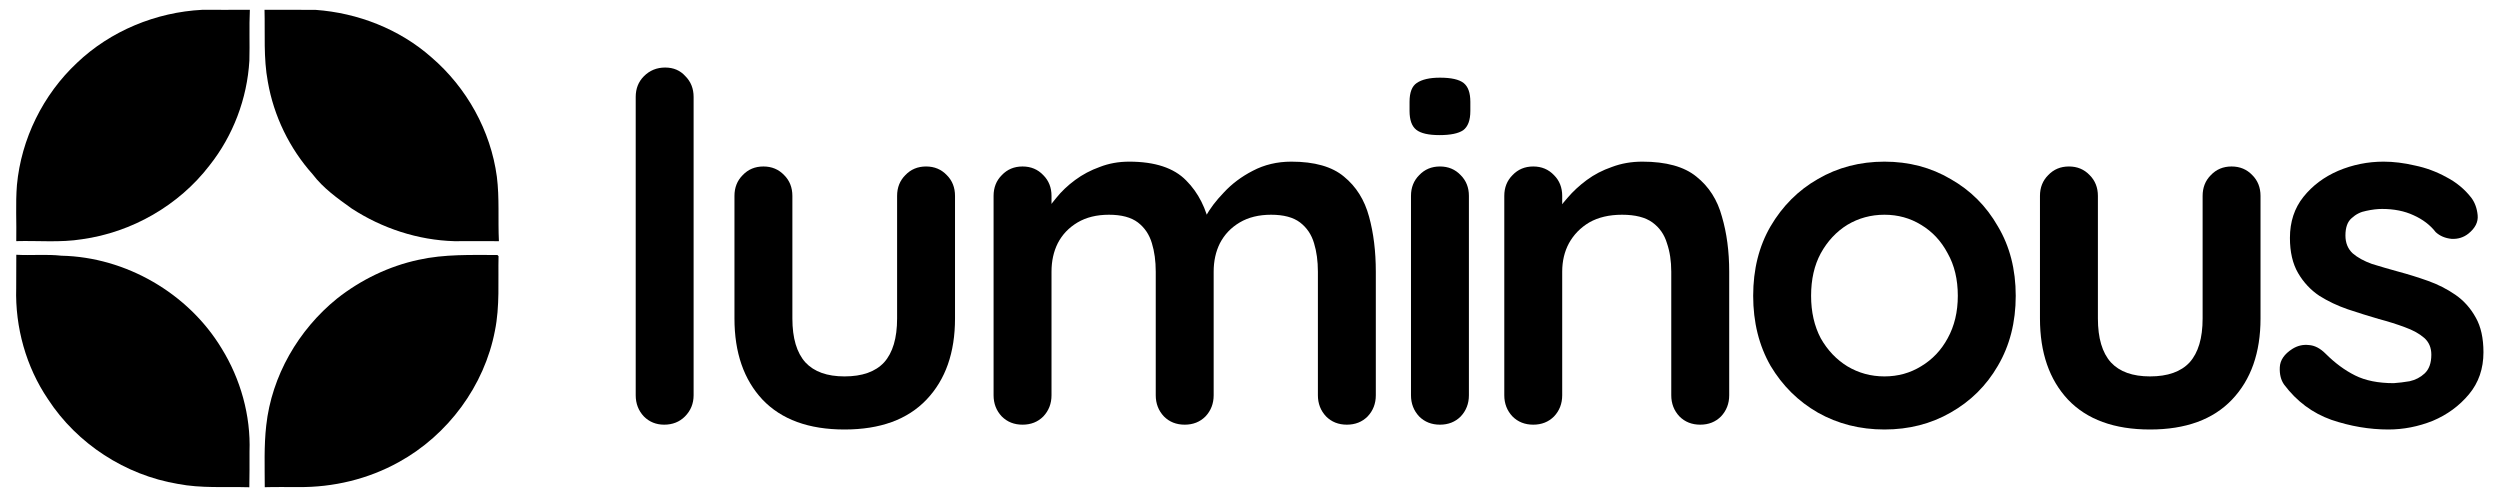<svg width="144" height="29" viewBox="0 0 144 29" fill="none" xmlns="http://www.w3.org/2000/svg">
<path d="M4.429 3.625C6.364 1.778 8.992 0.7 11.655 0.565C12.566 0.565 13.48 0.571 14.392 0.563C14.345 1.54 14.392 2.52 14.364 3.497C14.236 5.681 13.428 7.816 12.068 9.529C10.3 11.834 7.596 13.38 4.725 13.78C3.471 13.982 2.198 13.854 0.937 13.889C0.959 12.813 0.89 11.735 0.975 10.662C1.221 8.002 2.478 5.454 4.429 3.625Z" fill="black"/>
<path d="M15.236 0.563C16.213 0.574 17.19 0.557 18.17 0.568C20.608 0.741 23.014 1.677 24.85 3.3C26.876 5.038 28.264 7.523 28.619 10.178C28.775 11.409 28.677 12.655 28.737 13.892C27.883 13.889 27.032 13.886 26.178 13.892C24.079 13.834 22.015 13.155 20.258 12.011C19.448 11.431 18.616 10.843 18.008 10.038C16.675 8.549 15.769 6.68 15.427 4.709C15.17 3.341 15.274 1.945 15.236 0.563Z" fill="black"/>
<path d="M0.939 14.674C1.806 14.724 2.677 14.633 3.541 14.729C7.245 14.808 10.838 16.889 12.757 20.055C13.857 21.829 14.448 23.93 14.372 26.019C14.369 26.703 14.38 27.385 14.361 28.066C12.987 28.025 11.599 28.137 10.239 27.872C7.217 27.363 4.439 25.565 2.767 22.997C1.5 21.131 0.867 18.851 0.933 16.598C0.933 15.955 0.933 15.315 0.939 14.674Z" fill="black"/>
<path d="M24.113 14.964C25.602 14.633 27.137 14.688 28.651 14.688L28.716 14.753C28.683 16.185 28.796 17.633 28.508 19.048C27.903 22.223 25.802 25.058 22.974 26.615C21.214 27.595 19.194 28.077 17.183 28.055C16.539 28.058 15.893 28.044 15.25 28.063C15.25 26.878 15.201 25.687 15.335 24.508C15.647 21.653 17.191 18.996 19.41 17.2C20.784 16.116 22.399 15.331 24.113 14.964Z" fill="black"/>
<path d="M39.952 22.765C39.952 23.247 39.785 23.655 39.452 23.989C39.137 24.304 38.738 24.461 38.257 24.461C37.793 24.461 37.404 24.304 37.089 23.989C36.774 23.655 36.617 23.247 36.617 22.765V5.586C36.617 5.104 36.774 4.706 37.089 4.391C37.422 4.057 37.83 3.89 38.312 3.89C38.794 3.89 39.183 4.057 39.48 4.391C39.794 4.706 39.952 5.104 39.952 5.586V22.765Z" fill="black"/>
<path d="M53.342 9.589C53.823 9.589 54.222 9.756 54.537 10.089C54.852 10.404 55.009 10.803 55.009 11.285V18.345C55.009 20.31 54.463 21.866 53.369 23.016C52.276 24.165 50.701 24.739 48.643 24.739C46.586 24.739 45.011 24.165 43.918 23.016C42.843 21.866 42.305 20.31 42.305 18.345V11.285C42.305 10.803 42.463 10.404 42.778 10.089C43.093 9.756 43.491 9.589 43.973 9.589C44.455 9.589 44.853 9.756 45.169 10.089C45.484 10.404 45.641 10.803 45.641 11.285V18.345C45.641 19.476 45.892 20.319 46.392 20.875C46.892 21.413 47.643 21.681 48.643 21.681C49.663 21.681 50.423 21.413 50.923 20.875C51.423 20.319 51.673 19.476 51.673 18.345V11.285C51.673 10.803 51.831 10.404 52.146 10.089C52.461 9.756 52.859 9.589 53.342 9.589Z" fill="black"/>
<path d="M65.042 9.311C66.525 9.311 67.618 9.672 68.323 10.395C69.026 11.099 69.49 12.017 69.712 13.147L69.24 12.897L69.462 12.452C69.684 12.026 70.027 11.572 70.491 11.09C70.954 10.589 71.51 10.172 72.158 9.839C72.826 9.487 73.567 9.311 74.382 9.311C75.717 9.311 76.727 9.598 77.412 10.172C78.117 10.747 78.598 11.516 78.858 12.48C79.117 13.425 79.247 14.481 79.247 15.649V22.765C79.247 23.247 79.09 23.655 78.774 23.988C78.459 24.304 78.061 24.461 77.579 24.461C77.097 24.461 76.699 24.304 76.384 23.988C76.069 23.655 75.911 23.247 75.911 22.765V15.649C75.911 15.037 75.837 14.491 75.689 14.009C75.541 13.508 75.272 13.11 74.883 12.813C74.494 12.517 73.938 12.369 73.215 12.369C72.51 12.369 71.908 12.517 71.408 12.813C70.907 13.11 70.528 13.508 70.268 14.009C70.027 14.491 69.907 15.037 69.907 15.649V22.765C69.907 23.247 69.749 23.655 69.434 23.988C69.119 24.304 68.721 24.461 68.239 24.461C67.757 24.461 67.358 24.304 67.044 23.988C66.729 23.655 66.571 23.247 66.571 22.765V15.649C66.571 15.037 66.497 14.491 66.349 14.009C66.2 13.508 65.931 13.11 65.543 12.813C65.153 12.517 64.597 12.369 63.874 12.369C63.17 12.369 62.568 12.517 62.067 12.813C61.567 13.11 61.187 13.508 60.928 14.009C60.687 14.491 60.567 15.037 60.567 15.649V22.765C60.567 23.247 60.409 23.655 60.094 23.988C59.779 24.304 59.381 24.461 58.898 24.461C58.416 24.461 58.018 24.304 57.703 23.988C57.388 23.655 57.23 23.247 57.23 22.765V11.284C57.23 10.803 57.388 10.404 57.703 10.089C58.018 9.756 58.416 9.589 58.898 9.589C59.381 9.589 59.779 9.756 60.094 10.089C60.409 10.404 60.567 10.803 60.567 11.284V12.48L60.15 12.396C60.316 12.081 60.548 11.748 60.844 11.396C61.141 11.025 61.502 10.682 61.929 10.367C62.355 10.052 62.827 9.802 63.346 9.617C63.865 9.413 64.431 9.311 65.042 9.311Z" fill="black"/>
<path d="M84.609 22.765C84.609 23.247 84.451 23.655 84.136 23.989C83.821 24.304 83.423 24.461 82.941 24.461C82.459 24.461 82.061 24.304 81.745 23.989C81.431 23.655 81.273 23.247 81.273 22.765V11.284C81.273 10.803 81.431 10.404 81.745 10.089C82.061 9.756 82.459 9.589 82.941 9.589C83.423 9.589 83.821 9.756 84.136 10.089C84.451 10.404 84.609 10.803 84.609 11.284V22.765ZM82.913 7.782C82.283 7.782 81.838 7.68 81.579 7.476C81.32 7.272 81.19 6.911 81.19 6.392V5.864C81.19 5.326 81.329 4.965 81.606 4.78C81.903 4.576 82.348 4.474 82.941 4.474C83.59 4.474 84.044 4.576 84.303 4.78C84.562 4.984 84.692 5.345 84.692 5.864V6.392C84.692 6.929 84.553 7.3 84.275 7.504C83.998 7.689 83.543 7.782 82.913 7.782Z" fill="black"/>
<path d="M94.598 9.311C95.969 9.311 97.007 9.598 97.711 10.172C98.434 10.747 98.925 11.516 99.184 12.48C99.462 13.425 99.602 14.481 99.602 15.649V22.765C99.602 23.247 99.444 23.655 99.129 23.988C98.814 24.304 98.415 24.461 97.933 24.461C97.452 24.461 97.053 24.304 96.738 23.988C96.423 23.655 96.265 23.247 96.265 22.765V15.649C96.265 15.037 96.182 14.491 96.016 14.009C95.867 13.508 95.589 13.11 95.181 12.813C94.774 12.517 94.19 12.369 93.43 12.369C92.689 12.369 92.059 12.517 91.54 12.813C91.04 13.11 90.65 13.508 90.372 14.009C90.113 14.491 89.983 15.037 89.983 15.649V22.765C89.983 23.247 89.826 23.655 89.511 23.988C89.195 24.304 88.797 24.461 88.315 24.461C87.833 24.461 87.435 24.304 87.12 23.988C86.805 23.655 86.647 23.247 86.647 22.765V11.284C86.647 10.803 86.805 10.404 87.12 10.089C87.435 9.756 87.833 9.589 88.315 9.589C88.797 9.589 89.195 9.756 89.511 10.089C89.826 10.404 89.983 10.803 89.983 11.284V12.48L89.566 12.396C89.733 12.081 89.974 11.748 90.289 11.396C90.604 11.025 90.975 10.682 91.401 10.367C91.827 10.052 92.309 9.802 92.846 9.617C93.384 9.413 93.967 9.311 94.598 9.311Z" fill="black"/>
<path d="M116.106 17.039C116.106 18.558 115.763 19.902 115.077 21.07C114.41 22.219 113.502 23.117 112.353 23.766C111.222 24.414 109.953 24.739 108.544 24.739C107.136 24.739 105.857 24.414 104.708 23.766C103.578 23.117 102.67 22.219 101.984 21.07C101.317 19.902 100.983 18.558 100.983 17.039C100.983 15.519 101.317 14.185 101.984 13.036C102.67 11.868 103.578 10.96 104.708 10.312C105.857 9.644 107.136 9.311 108.544 9.311C109.953 9.311 111.222 9.644 112.353 10.312C113.502 10.96 114.41 11.868 115.077 13.036C115.763 14.185 116.106 15.519 116.106 17.039ZM112.77 17.039C112.77 16.094 112.575 15.278 112.186 14.592C111.815 13.888 111.306 13.342 110.657 12.952C110.027 12.563 109.323 12.369 108.544 12.369C107.766 12.369 107.052 12.563 106.404 12.952C105.774 13.342 105.264 13.888 104.875 14.592C104.504 15.278 104.319 16.094 104.319 17.039C104.319 17.965 104.504 18.781 104.875 19.485C105.264 20.171 105.774 20.708 106.404 21.097C107.052 21.486 107.766 21.681 108.544 21.681C109.323 21.681 110.027 21.486 110.657 21.097C111.306 20.708 111.815 20.171 112.186 19.485C112.575 18.781 112.77 17.965 112.77 17.039Z" fill="black"/>
<path d="M128.538 9.589C129.02 9.589 129.419 9.756 129.734 10.089C130.049 10.404 130.206 10.803 130.206 11.285V18.345C130.206 20.31 129.66 21.866 128.566 23.016C127.473 24.165 125.898 24.739 123.841 24.739C121.784 24.739 120.208 24.165 119.115 23.016C118.04 21.866 117.502 20.31 117.502 18.345V11.285C117.502 10.803 117.66 10.404 117.975 10.089C118.29 9.756 118.688 9.589 119.171 9.589C119.653 9.589 120.051 9.756 120.366 10.089C120.681 10.404 120.839 10.803 120.839 11.285V18.345C120.839 19.476 121.088 20.319 121.589 20.875C122.089 21.413 122.84 21.681 123.841 21.681C124.86 21.681 125.62 21.413 126.12 20.875C126.62 20.319 126.871 19.476 126.871 18.345V11.285C126.871 10.803 127.028 10.404 127.343 10.089C127.658 9.756 128.057 9.589 128.538 9.589Z" fill="black"/>
<path d="M131.566 22.154C131.381 21.894 131.297 21.561 131.316 21.153C131.335 20.745 131.576 20.393 132.039 20.097C132.335 19.911 132.65 19.837 132.984 19.874C133.317 19.893 133.642 20.059 133.957 20.375C134.495 20.912 135.06 21.329 135.653 21.625C136.246 21.922 136.987 22.07 137.877 22.07C138.155 22.052 138.46 22.015 138.794 21.959C139.127 21.885 139.415 21.737 139.655 21.514C139.915 21.273 140.045 20.912 140.045 20.43C140.045 20.023 139.906 19.698 139.628 19.457C139.35 19.216 138.979 19.012 138.516 18.846C138.071 18.679 137.571 18.521 137.015 18.373C136.44 18.206 135.847 18.021 135.236 17.817C134.642 17.613 134.096 17.354 133.595 17.039C133.095 16.705 132.687 16.27 132.372 15.732C132.058 15.195 131.9 14.518 131.9 13.703C131.9 12.776 132.159 11.989 132.678 11.34C133.197 10.691 133.864 10.191 134.679 9.839C135.514 9.487 136.385 9.311 137.293 9.311C137.867 9.311 138.469 9.385 139.1 9.533C139.73 9.663 140.332 9.885 140.906 10.2C141.481 10.497 141.963 10.895 142.352 11.396C142.556 11.674 142.676 12.007 142.713 12.396C142.751 12.786 142.574 13.138 142.185 13.453C141.907 13.675 141.583 13.777 141.212 13.758C140.842 13.722 140.536 13.592 140.295 13.369C139.98 12.962 139.554 12.637 139.016 12.396C138.497 12.155 137.895 12.035 137.209 12.035C136.932 12.035 136.626 12.072 136.292 12.146C135.977 12.202 135.699 12.341 135.458 12.563C135.217 12.767 135.097 13.101 135.097 13.564C135.097 13.99 135.236 14.333 135.514 14.592C135.792 14.833 136.162 15.037 136.626 15.204C137.107 15.352 137.617 15.501 138.155 15.649C138.71 15.797 139.276 15.973 139.85 16.177C140.425 16.381 140.953 16.65 141.435 16.983C141.917 17.317 142.306 17.752 142.602 18.29C142.899 18.809 143.047 19.476 143.047 20.291C143.047 21.236 142.769 22.043 142.213 22.71C141.657 23.377 140.962 23.887 140.128 24.239C139.294 24.572 138.442 24.739 137.571 24.739C136.477 24.739 135.384 24.553 134.291 24.183C133.197 23.794 132.289 23.117 131.566 22.154Z" fill="black"/>
</svg>
